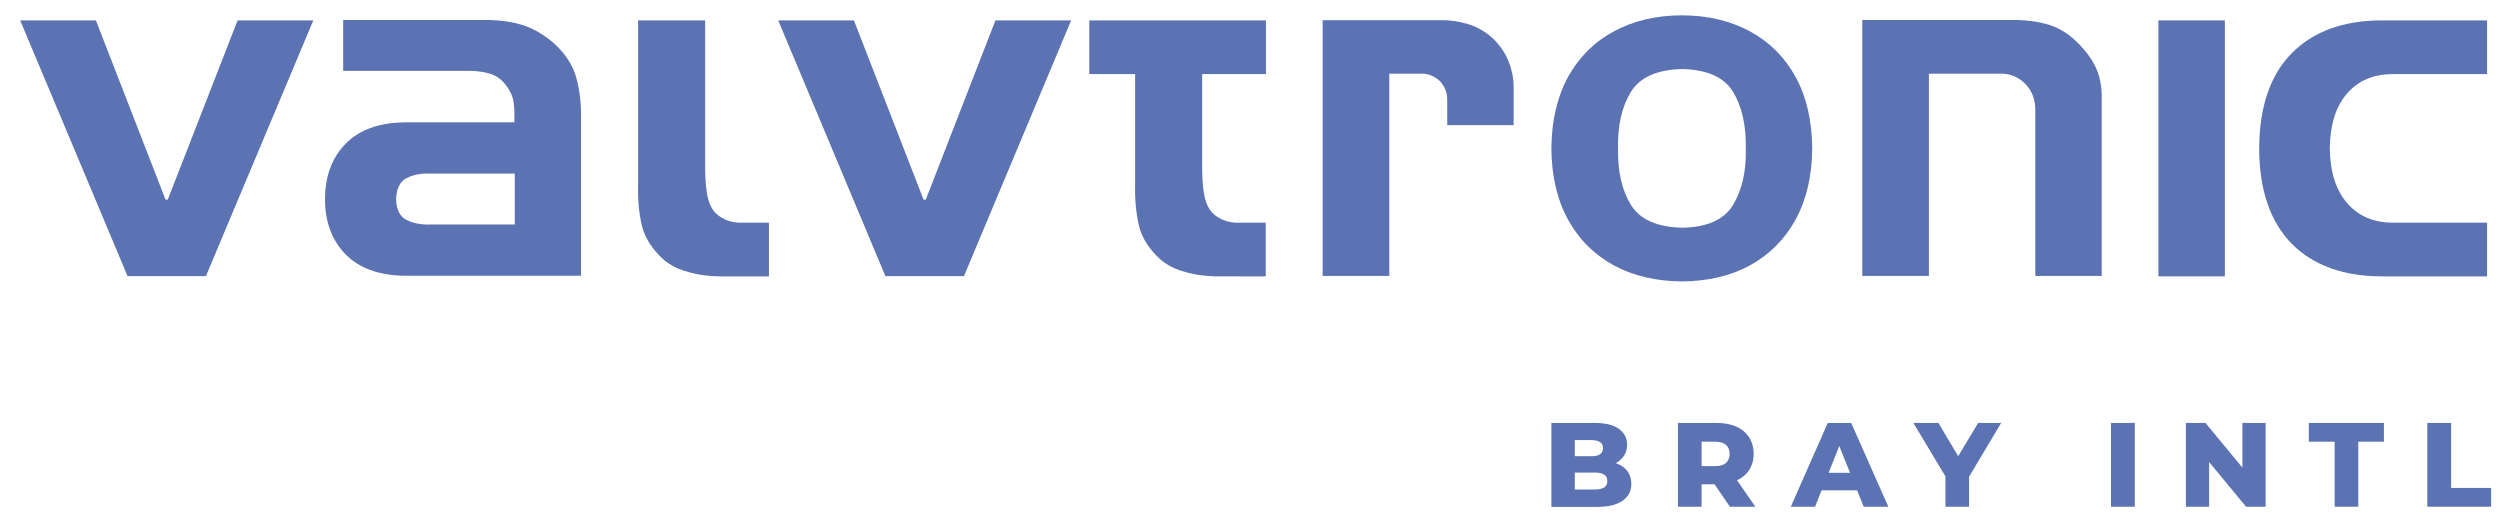 <?xml version="1.0" encoding="utf-8"?>
<!-- Generator: Adobe Illustrator 25.2.0, SVG Export Plug-In . SVG Version: 6.00 Build 0)  -->
<svg version="1.1" id="Capa_1" xmlns="http://www.w3.org/2000/svg" xmlns:xlink="http://www.w3.org/1999/xlink" x="0px" y="0px"
	 viewBox="0 0 1238.4 256" style="enable-background:new 0 0 1238.4 256;" xml:space="preserve">
<style type="text/css">
	.st0{fill-rule:evenodd;clip-rule:evenodd;fill:#5B72B3;}
	.st1{fill:#5B72B3;}
</style>
<g>
	<polygon class="st0" points="63.2,136.8 10,10.1 47.5,10.1 82,98.9 83.1,98.9 117.7,10.1 155.2,10.1 102,136.8 	"/>
	<path class="st0" d="M230.2,35.1H170V9.9h68.8c7.2-0.1,13.6,0.6,19.3,2.3c5.7,1.6,11.2,4.8,16.6,9.5c5.5,5.1,9.1,10.7,10.8,16.9
		c1.7,6.2,2.5,13.1,2.3,20.8v77.2h-87.5c-12.7-0.2-22.5-3.8-29.2-10.7c-6.7-6.9-10.1-16-10.1-27.2c0-11.3,3.4-20.5,10.1-27.4
		c6.7-6.9,16.4-10.5,29.2-10.7h54.5v-1.1c0.1-3.4,0-6.5-0.4-9.1c-0.4-2.6-1.6-5.4-3.7-8.1c-2.5-3.3-5.5-5.3-9.1-6.1
		C238.2,35.3,234.4,35,230.2,35.1 M213.4,111.2h41.6V86h-42.2c-4.2-0.2-7.9,0.5-11.3,2.2c-3.3,1.6-5.1,5.1-5.3,10.6
		c0.2,5.3,2,8.7,5.5,10.3C205,110.7,209,111.4,213.4,111.2"/>
	<polygon class="st0" points="438.6,136.8 385.5,10.1 423,10.1 457.5,98.9 458.6,98.9 493.1,10.1 530.6,10.1 477.5,136.8 	"/>
	<path class="st0" d="M562.3,91.4V36.7h-22.7V10.1h87.5v26.6h-31.6v45.9c0,5.3,0.3,9.9,1,13.8c0.7,3.9,2.1,7,4.2,9.2
		c3.7,3.4,8.3,5,13.8,4.7h12.5v26.6H603c-1.8,0-4.4-0.1-7.8-0.5c-3.3-0.4-6.8-1.2-10.5-2.4s-7-3-9.9-5.5
		c-5.6-5.1-9.1-10.6-10.6-16.6C562.8,105.8,562.1,99,562.3,91.4"/>
	<path class="st0" d="M704.1,36.5h-15.9v100.2h-33V10h58.4c4.1-0.1,8.5,0.5,13.2,1.8c4.6,1.3,9,3.8,13,7.5c3.5,3.5,6,7.2,7.6,11.4
		c1.6,4.1,2.4,8.2,2.4,12.2V62h-32.9V49.3c0-3.4-1.2-6.4-3.6-9.1C710.4,37.6,707.4,36.4,704.1,36.5"/>
	<path class="st0" d="M833.2,139.4c-12.8-0.1-24.1-2.7-33.7-7.9c-9.7-5.3-17.3-12.8-22.7-22.6c-5.4-9.8-8.2-21.6-8.3-35.4
		c0.1-13.8,2.9-25.6,8.3-35.5c5.5-9.8,13-17.3,22.7-22.5c9.7-5.2,20.9-7.9,33.7-7.9c12.7,0,23.9,2.7,33.6,7.9
		c9.6,5.2,17.2,12.7,22.6,22.5c5.4,9.8,8.2,21.6,8.3,35.5c-0.1,13.8-2.9,25.6-8.3,35.4c-5.4,9.8-13,17.3-22.6,22.6
		C857.2,136.7,846,139.3,833.2,139.4 M864.8,73.5c0.2-11.4-1.9-20.7-6.3-28c-4.5-7.3-12.9-11-25.2-11.3c-12.4,0.3-20.9,4-25.4,11.3
		c-4.5,7.3-6.6,16.6-6.4,28c-0.2,11.4,1.9,20.7,6.4,28c4.5,7.3,13,11,25.4,11.3c12.4-0.2,20.8-4,25.2-11.3
		C862.9,94.2,865.1,84.8,864.8,73.5"/>
	<path class="st0" d="M989.8,36.5h-34.3v100.2h-33V9.9h73.6c7-0.1,13.4,0.7,18.9,2.4c5.6,1.7,10.7,5.1,15.4,10.1
		c3.7,3.9,6.5,7.9,8.2,12c1.7,4.1,2.6,8.8,2.5,14.2v88.1h-32.9V54.9c0.1-5.4-1.5-9.8-5-13.4C999.6,37.9,995.2,36.2,989.8,36.5"/>
	<rect x="1069.2" y="10.1" class="st1" width="32.9" height="126.8"/>
	<path class="st0" d="M1180,10.1h52v26.6h-47c-9.5,0.1-17,3.3-22.5,9.8c-5.5,6.4-8.3,15.4-8.4,27c0.1,11.5,2.9,20.4,8.4,26.9
		c5.5,6.5,13,9.8,22.5,9.9h47v26.6h-52c-19.2,0-34.2-5.5-44.8-16.2c-10.6-10.8-16-26.5-16.1-47.1c0.1-20.7,5.5-36.5,16.1-47.2
		C1145.8,15.6,1160.8,10.1,1180,10.1"/>
	<path class="st0" d="M316.1,91.4V10.1h33.2v72.5c0,5.3,0.3,9.9,1,13.8c0.7,3.9,2.1,7,4.2,9.2c3.7,3.4,8.3,5,13.9,4.7h12.5v26.6
		h-24.1c-1.8,0-4.4-0.1-7.8-0.5c-3.3-0.4-6.8-1.2-10.5-2.4c-3.7-1.2-7-3-9.9-5.5c-5.6-5.1-9.1-10.6-10.6-16.6
		C316.5,105.8,315.9,99,316.1,91.4"/>
</g>
<g>
	<path class="st1" d="M768.5,251v-41.5h21.3c5.5,0,9.5,1,12.2,3c2.7,2,4,4.6,4,7.9c0,2.1-0.6,4-1.7,5.6s-2.7,2.9-4.7,3.8
		c-2,0.9-4.5,1.4-7.3,1.4l1.2-2.8c2.9,0,5.5,0.4,7.7,1.3c2.2,0.9,3.9,2.2,5.1,3.9c1.2,1.7,1.8,3.7,1.8,6.1c0,3.6-1.5,6.4-4.4,8.4
		c-2.9,2-7.1,3-12.7,3H768.5L768.5,251z M780.1,242.5h9.9c2,0,3.6-0.4,4.6-1c1.1-0.7,1.6-1.7,1.6-3.2s-0.5-2.5-1.6-3.2
		c-1.1-0.7-2.6-1-4.6-1h-10.7v-8.1h8.9c2,0,3.5-0.3,4.4-1c1-0.7,1.5-1.7,1.5-3c0-1.3-0.5-2.4-1.5-3c-1-0.7-2.5-1-4.4-1h-8.1V242.5z"
		/>
	<path class="st1" d="M831.2,251v-41.5h19c3.8,0,7.1,0.6,9.8,1.8c2.8,1.2,4.9,3,6.4,5.3c1.5,2.3,2.3,5.1,2.3,8.2s-0.8,5.8-2.3,8.1
		c-1.5,2.3-3.6,4-6.4,5.2c-2.8,1.2-6,1.8-9.8,1.8h-12.5l5.2-4.9v16L831.2,251L831.2,251z M842.9,236.3l-5.2-5.4h11.8
		c2.4,0,4.3-0.5,5.5-1.6c1.2-1.1,1.8-2.6,1.8-4.4c0-1.9-0.6-3.4-1.8-4.5c-1.2-1.1-3-1.6-5.5-1.6h-11.8l5.2-5.4V236.3L842.9,236.3z
		 M856.9,251l-10.3-15.1h12.5l10.4,15.1H856.9z"/>
	<path class="st1" d="M887.1,251l18.3-41.5h11.6l18.4,41.5h-12.2l-14.4-35.8h4.6L899.1,251H887.1L887.1,251z M897.2,242.9l3-8.7
		h20.3l3,8.7H897.2L897.2,242.9z"/>
	<path class="st1" d="M963.7,251v-17.6l2.7,7.1l-18.6-31h12.4l13.4,22.5h-7.2l13.5-22.5h11.4l-18.5,31l2.6-7.1V251H963.7L963.7,251z
		"/>
	<path class="st1" d="M1045.7,251v-41.5h11.8V251H1045.7z"/>
	<path class="st1" d="M1082.8,251v-41.5h9.7l22.9,27.7h-4.6v-27.7h11.5V251h-9.7l-22.9-27.7h4.6V251H1082.8z"/>
	<path class="st1" d="M1156.5,251v-32.2h-12.8v-9.3h37.2v9.3h-12.7V251H1156.5L1156.5,251z"/>
	<path class="st1" d="M1202.4,251v-41.5h11.8v32.2h19.8v9.3H1202.4z"/>
</g>
</svg>
